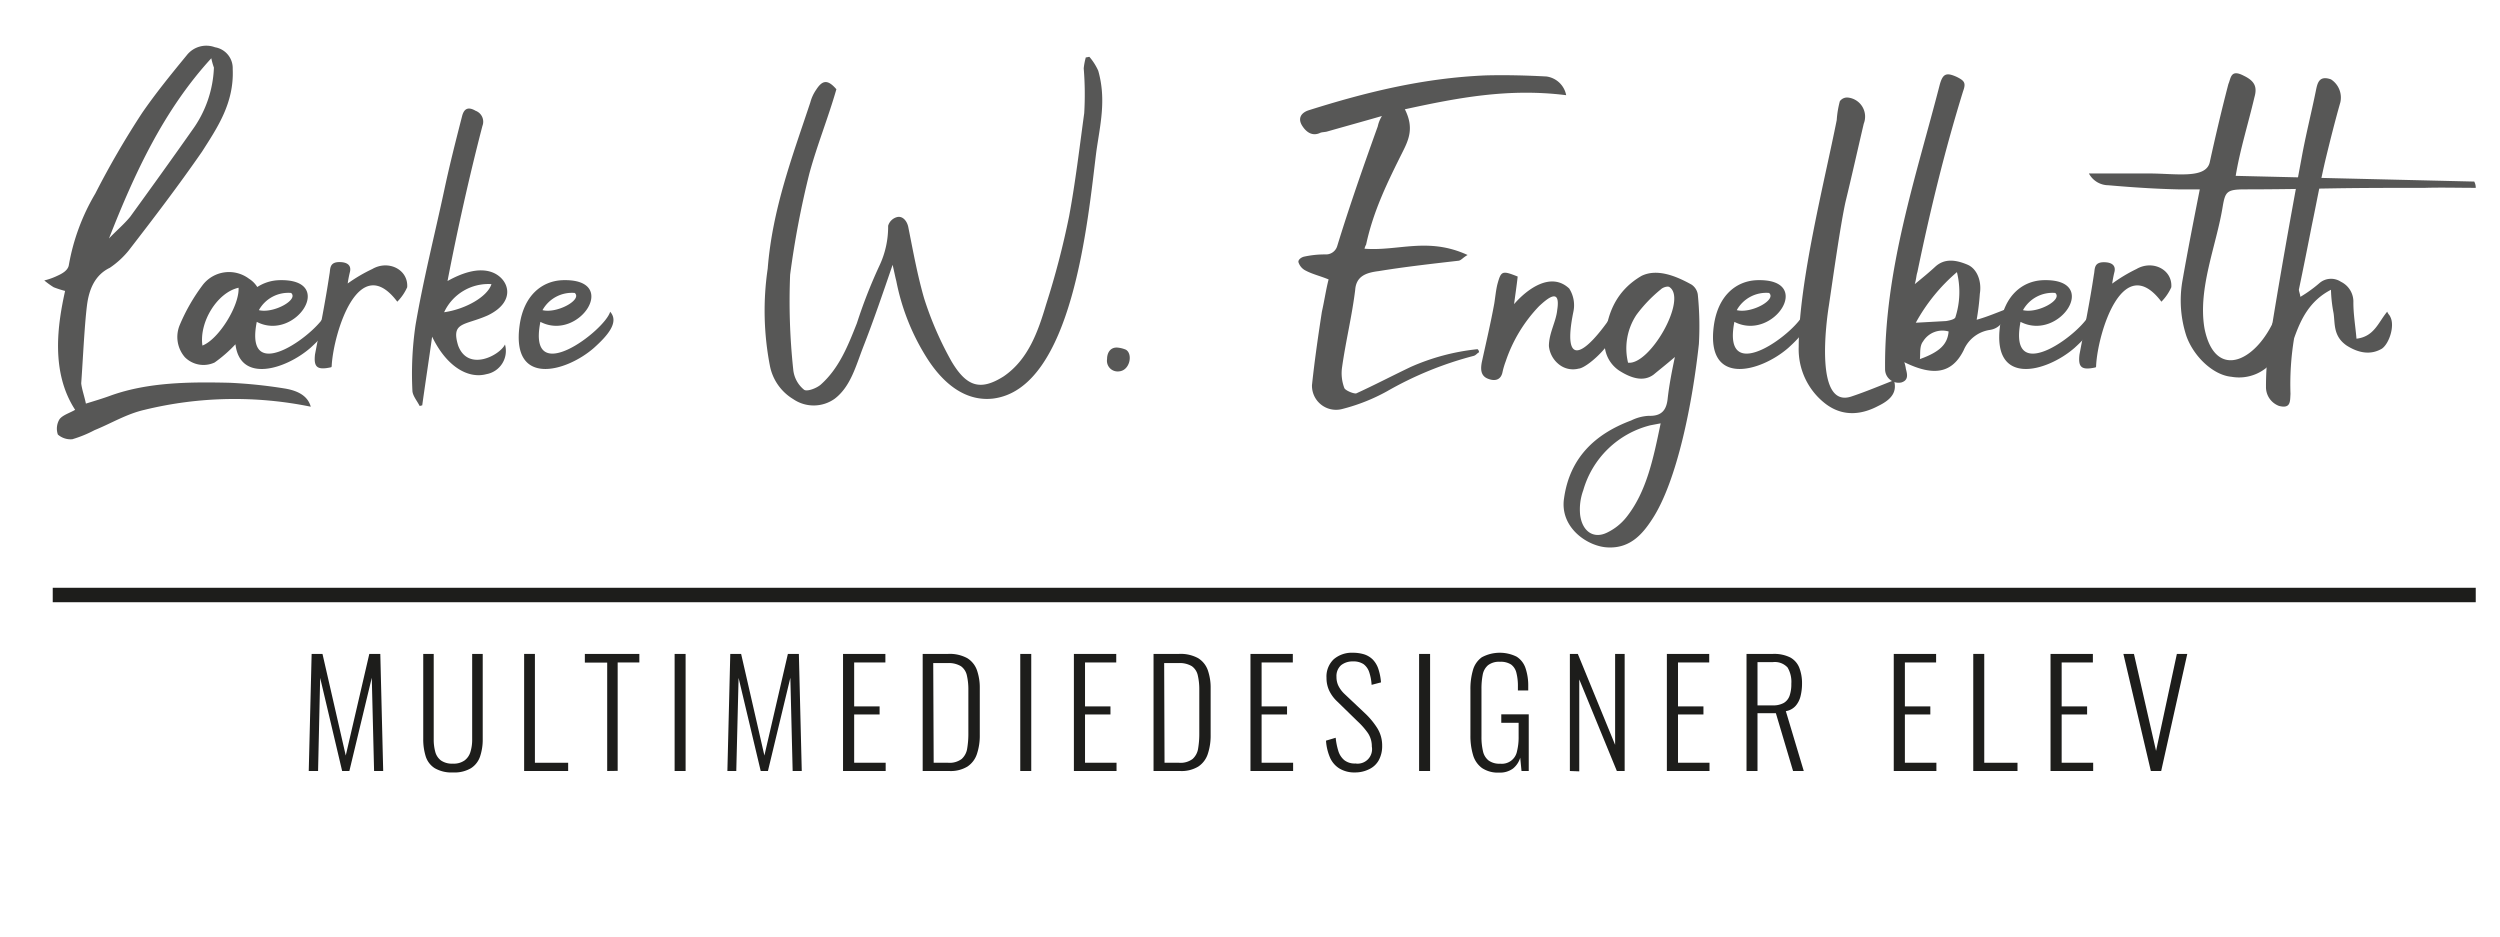 <svg id="Layer_1" data-name="Layer 1" xmlns="http://www.w3.org/2000/svg" width="122.01mm" height="45.72mm" viewBox="0 0 345.87 129.61"><defs><style>.cls-1{fill:#575756;}.cls-2{fill:#1d1d1b;}.cls-3{fill:none;stroke:#1d1d1b;stroke-miterlimit:10;stroke-width:2px;}</style></defs><path class="cls-1" d="M9,40.25a13.49,13.49,0,0,1-1.58-.51,11.3,11.3,0,0,1-1.3-.94,9,9,0,0,0,1.8-.64c.65-.29,1.44-.72,1.59-1.44a29.27,29.27,0,0,1,3.67-9.94,119.31,119.31,0,0,1,6.48-11.16c1.94-2.81,4-5.33,6.19-8a3.43,3.43,0,0,1,3.89-1.08,2.93,2.93,0,0,1,2.45,3c.21,4.68-2.09,8.07-4.25,11.45-3.24,4.68-6.7,9.22-10.15,13.68a12,12,0,0,1-2.6,2.38c-2.08,1-2.88,3-3.16,5.18-.36,2.88-.58,7.85-.8,10.8.08.79.44,1.8.65,2.81,1.15-.36,2.38-.72,3.53-1.15,5.11-1.8,10.73-1.87,16.42-1.73a66.83,66.83,0,0,1,7.56.79c2.16.36,3.24,1.23,3.6,2.52a52.54,52.54,0,0,0-23,.43c-2.52.58-4.61,1.88-6.91,2.81A16.82,16.82,0,0,1,10,60.77,2.67,2.67,0,0,1,8,60.12,2.5,2.5,0,0,1,8.23,58c.43-.58,1.44-.87,2.16-1.3C6.94,51.41,8,44.78,9,40.25ZM18,30C20.9,26,23.78,22,26.59,18a15.67,15.67,0,0,0,3-8.65,9,9,0,0,1-.36-1.29C22.63,15.26,18.6,24,15.07,33,16,32,17.09,31.1,18,30Z"/><path class="cls-1" d="M45.17,43.13c1.29,1.44-.36,3.31-2.23,5-3.46,3-9.73,4.9-10.37-.5a18.93,18.93,0,0,1-2.88,2.52,3.64,3.64,0,0,1-4.11-.72,4.28,4.28,0,0,1-.72-4.46,25.93,25.93,0,0,1,3.24-5.62,4.6,4.6,0,0,1,6.34-.79,3.59,3.59,0,0,1,1.15,1.15,5.86,5.86,0,0,1,2.88-.94c8.21-.36,2.45,8.57-2.95,5.76C33.65,53.93,44.45,45.72,45.17,43.13ZM33,39.81c-2.95.65-5.47,4.76-5,8C30.26,46.94,33.14,42.26,33,39.81Zm7.27.72a4.65,4.65,0,0,0-4.46,2.38C37.82,43.41,41.35,41.47,40.27,40.53Z"/><path class="cls-1" d="M51.5,37.22c2.23-1.3,5,.07,4.83,2.52a6.7,6.7,0,0,1-1.37,2c-5.33-7.06-8.79,4.25-9.07,8.78,0,.15,0,.22-.08.29-1.94.43-2.44,0-2.23-1.8.72-3.74,1.44-7.34,2-11.09.14-.65-.07-1.66,1.37-1.66,1.08,0,1.72.44,1.44,1.44a15.17,15.17,0,0,0-.29,1.52A21.89,21.89,0,0,1,51.5,37.22Z"/><path class="cls-1" d="M68.21,37.72c2.23.94,3.24,4-.72,5.91-3.24,1.44-5.12.86-4.11,4.18,1.37,3.67,5.76,1.36,6.48-.15a3.27,3.27,0,0,1-2.59,4.11c-2.38.64-5.4-.87-7.49-5.19-.43,3.1-.93,6.34-1.37,9.51-.14,0-.21.07-.36.07-.36-.72-1-1.44-1-2.16a46.55,46.55,0,0,1,.43-9c1.08-6.34,2.66-12.53,4-18.8.72-3.38,1.58-6.76,2.45-10.15.21-.79.65-1.44,1.87-.72a1.61,1.61,0,0,1,.94,2.09c-1.8,6.91-3.53,14.69-4.83,21.46C63.6,37.94,66.12,36.86,68.21,37.72ZM61.44,43.2c3-.43,6-2.16,6.55-3.89A6.74,6.74,0,0,0,61.44,43.2Z"/><path class="cls-1" d="M84.41,43.13c1.29,1.44-.36,3.31-2.24,5-3.88,3.39-11.45,5.4-10.29-3.09.57-4.18,3.09-6.12,5.83-6.27,8.21-.36,2.45,8.57-2.95,5.76C72.88,53.93,83.69,45.72,84.41,43.13Zm-4.9-2.6a4.65,4.65,0,0,0-4.46,2.38C77.06,43.41,80.59,41.47,79.51,40.53Z"/><path class="cls-1" d="M151.94,9.79c1.16,4.1.22,7.63-.28,11.3-1.16,9.29-3.24,32.76-14.33,34.06-3.39.36-6.48-1.58-9-5.47A31,31,0,0,1,124,38.88c-.15-.58-.29-1.3-.51-2.24-1.37,4-2.66,7.78-4.1,11.45-1,2.6-1.73,5.4-3.89,7.06a5,5,0,0,1-5.76.07,6.92,6.92,0,0,1-3.24-4.68,40,40,0,0,1-.29-13.39c.65-8.28,3.46-15.63,5.9-23a5.55,5.55,0,0,1,.8-1.73c.79-1.22,1.51-1.58,2.8-.07-1.15,4-2.66,7.7-3.74,11.66a124.87,124.87,0,0,0-2.66,14,89,89,0,0,0,.43,13.11,4.1,4.1,0,0,0,1.51,2.81c.43.28,1.73-.22,2.3-.72,2.52-2.24,3.75-5.33,5-8.5a69.63,69.63,0,0,1,3.1-7.92,12.61,12.61,0,0,0,1.22-5.55,1.74,1.74,0,0,1,1.3-1.22c.79-.14,1.37.65,1.51,1.51.65,3.24,1.23,6.48,2.16,9.72A46.48,46.48,0,0,0,131.64,50c2.09,3.52,4,4.1,7.2,2.08,3.38-2.3,4.75-6.12,5.9-10a114.42,114.42,0,0,0,3.17-12.17c.87-4.68,1.44-9.51,2.09-14.26a44.2,44.2,0,0,0-.07-6.19,8.72,8.72,0,0,1,.29-1.52c.21,0,.28-.07.5-.07A7.93,7.93,0,0,1,151.94,9.79Z"/><path class="cls-1" d="M153.16,49.68c0-.94.51-1.66,1.44-1.59a3.8,3.8,0,0,1,1.16.29c1,.58.57,2.88-.94,3A1.48,1.48,0,0,1,153.16,49.68Z"/><path class="cls-1" d="M194.06,21C192,25.12,190,29.16,189,33.84a1.92,1.92,0,0,0-.22.57c4.68.36,8.79-1.65,14.26.87-.65.36-.87.72-1.23.79-3.74.43-7.56.86-11.08,1.44-1.66.21-3.1.65-3.24,2.59-.44,3.6-1.3,7.06-1.81,10.66a5.79,5.79,0,0,0,.29,2.88c.07.36,1.3.86,1.66.79,2.52-1.15,5-2.45,7.56-3.67a30.49,30.49,0,0,1,9.22-2.45.52.52,0,0,1,.21.43c-.29.15-.43.43-.79.51a48.83,48.83,0,0,0-11.95,4.89,26,26,0,0,1-6.2,2.45,3.33,3.33,0,0,1-4.17-3.31c.36-3.39.86-6.84,1.37-10.15.36-1.59.57-3.1.93-4.47-1.22-.5-2.23-.72-3.17-1.22a1.94,1.94,0,0,1-1-1.16c-.08-.36.43-.72.86-.79a13.41,13.41,0,0,1,2.88-.29A1.62,1.62,0,0,0,185,34.05c1.72-5.61,3.67-11.16,5.61-16.56a4.46,4.46,0,0,1,.58-1.44c-2.74.79-5.11,1.44-7.63,2.16-.29.07-.65.07-.87.15-1,.5-1.87.07-2.52-.94s-.21-1.8.87-2.16c7.77-2.45,15.77-4.47,24.55-4.83,2.74-.07,5.54,0,8.35.15a3.22,3.22,0,0,1,2.74,2.59c-8-1-15,.36-22.32,1.95C195.64,17.64,194.92,19.29,194.06,21Z"/><path class="cls-1" d="M215.66,50.4a3.7,3.7,0,0,1-1.37-2.52c0-1.8,1-3.39,1.15-5,.51-3.24-1.44-1.51-2.52-.51A20.35,20.35,0,0,0,208.31,50a10.78,10.78,0,0,0-.43,1.44c-.21,1.15-1.08,1.36-2.09.93s-.93-1.44-.79-2.23c.58-2.66,1.23-5.4,1.73-8.14.14-.86.22-1.8.43-2.66.51-1.87.65-1.94,2.81-1.08-.14,1.3-.36,2.74-.5,3.82,1.8-2.09,5.11-4.54,7.63-2.16a4.3,4.3,0,0,1,.57,3.24c-1.58,7.77,1.44,6.33,5.62.07,2.09,2.59-3.53,7.7-4.89,7.77A3.11,3.11,0,0,1,215.66,50.4Z"/><path class="cls-1" d="M228.76,51.84c-1.37,1-3,.5-4.53-.43A4.54,4.54,0,0,1,222,47.73c.15-4.32,1.66-7.56,5.12-9.57,2.08-1,4.6-.07,6.91,1.22a2,2,0,0,1,.86,1.37,43.78,43.78,0,0,1,.15,6.84c-.87,8.06-3,19-6.48,24.27-1.3,2-3,4-6.05,3.88-2.81-.07-6.77-2.73-6.12-6.84.79-5.54,4.25-8.85,9.29-10.73a6.15,6.15,0,0,1,2.44-.64c1.88.07,2.45-.94,2.6-2.38.21-1.87.57-3.74,1-5.76C230.63,50.33,229.63,51.12,228.76,51.84Zm-.43,7a12.93,12.93,0,0,0-9.29,9,7.67,7.67,0,0,0-.43,3.39c.29,2.3,1.87,3.38,3.74,2.45A7.62,7.62,0,0,0,225,71.57c2.81-3.53,3.74-8.14,4.75-13ZM231,39.74c-.21-.21-.93,0-1.22.29a19.49,19.49,0,0,0-3.38,3.53,8.39,8.39,0,0,0-1.16,6.62C228.26,50.54,233.44,41.47,231,39.74Z"/><path class="cls-1" d="M249.64,43.13c1.3,1.44-.36,3.31-2.23,5-3.89,3.39-11.45,5.4-10.3-3.09.58-4.18,3.1-6.12,5.84-6.27,8.21-.36,2.44,8.57-3,5.76C238.12,53.93,248.92,45.72,249.64,43.13Zm-4.89-2.6a4.66,4.66,0,0,0-4.47,2.38C242.3,43.41,245.83,41.47,244.75,40.53Z"/><path class="cls-1" d="M259.86,56.16c-2.16,1.15-4.75,1.58-7.2-.22A9.51,9.51,0,0,1,248.85,48c0-8.93,3.6-23,5.26-31.39a13.57,13.57,0,0,1,.43-2.6,1.23,1.23,0,0,1,1.22-.5,2.65,2.65,0,0,1,2.09,3.6c-.86,3.67-1.66,7.27-2.52,10.8-.72,3.24-1.8,11-2.3,14.33-.37,2.31-2,14.4,3.16,12.6,1.95-.65,3.82-1.44,5.84-2.23C262.46,54.14,261.81,55.22,259.86,56.16Z"/><path class="cls-1" d="M267.71,36.93c1.3-1.22,2.88-1,4.54-.29,1.3.58,1.94,2.31,1.66,4a33.53,33.53,0,0,1-.44,3.6c1.52-.43,2.67-.94,4.4-1.59-.51,1.88-1.3,2.81-2.6,3a4.67,4.67,0,0,0-3.6,2.81c-1.58,3.16-4.1,3.67-8.21,1.65a5,5,0,0,1,.22.94c.22.79.36,1.58-.65,1.87a1.87,1.87,0,0,1-2.23-1.8c-.14-13.75,4.32-26.79,7.56-39.39.43-1.58.94-1.73,2.38-1.08,1,.51,1.29.79.86,1.95C269,21,267,29.3,265.27,37.65c-.15.44-.15.94-.36,1.66C266.06,38.37,266.85,37.72,267.71,36.93Zm1.52,7.49c.43-.07,1.15-.21,1.29-.5a11.43,11.43,0,0,0,.22-6.27,24.92,24.92,0,0,0-5.69,7Zm.36,1.44a3.13,3.13,0,0,0-3.53,1.37c-.51.65-.36,1.58-.44,2.45C268.43,48.67,269.44,47.59,269.59,45.86Z"/><path class="cls-1" d="M289.24,43.13c1.3,1.44-.36,3.31-2.23,5-3.89,3.39-11.45,5.4-10.3-3.09.58-4.18,3.1-6.12,5.83-6.27,8.21-.36,2.45,8.57-3,5.76C277.72,53.93,288.52,45.72,289.24,43.13Zm-4.9-2.6a4.66,4.66,0,0,0-4.46,2.38C281.9,43.41,285.42,41.47,284.34,40.53Z"/><path class="cls-1" d="M295.58,37.22c2.23-1.3,5,.07,4.82,2.52a6.7,6.7,0,0,1-1.37,2C293.7,34.7,290.25,46,290,50.54c0,.15,0,.22-.07.29-1.95.43-2.45,0-2.23-1.8.71-3.74,1.44-7.34,2-11.09.15-.65-.07-1.66,1.37-1.66,1.08,0,1.73.44,1.44,1.44-.14.58-.22,1.08-.29,1.52A21.53,21.53,0,0,1,295.58,37.22Z"/><path class="cls-1" d="M289,24h8.28c3.75,0,7.85.79,8.43-1.51.79-3.6,1.65-7.27,2.59-10.87.36-.8.29-2.09,2.09-1.16,1.51.72,1.94,1.52,1.51,3-.86,3.67-2,7.27-2.59,10.87l33,.79a1.78,1.78,0,0,1,.21.87c-2.37,0-4.75-.07-7,0-4.25,0-8.5,0-12.75.07-4,.07-8.06.14-12.1.14-2.59,0-2.8.29-3.16,2.38-.87,5.4-3.46,11.31-2.52,16.85,1.51,7.56,7.63,4.46,10.08-2.23a7.42,7.42,0,0,1-.29,6.33,6,6,0,0,1-6.05,2.6c-2.52-.22-5.26-2.81-6.26-5.69a15.84,15.84,0,0,1-.51-7.71c.72-4.1,1.51-8.13,2.38-12.53h-3c-3.16-.07-6.33-.28-9.65-.57A3.07,3.07,0,0,1,289,24Z"/><path class="cls-1" d="M317.39,46.8a38.76,38.76,0,0,0-.5,7.7c-.07,1,.07,2.09-1.59,1.66a2.77,2.77,0,0,1-1.8-2.67,39.64,39.64,0,0,1,.43-5.9C315.3,39,316.82,30.45,318.4,22c.58-3.24,1.37-6.34,2-9.44.22-1.08.44-2.16,2.09-1.58a3,3,0,0,1,1.3,3.17c-.72,2.52-1.37,5.11-2,7.7-.72,3-1.29,6.19-1.94,9.29-.58,2.95-1.15,5.83-1.8,8.93,0,.22.14.5.21,1a18.47,18.47,0,0,0,2.6-1.87,2.46,2.46,0,0,1,3-.22,3.06,3.06,0,0,1,1.73,2.88c0,1.66.29,3.31.43,5,2.45-.29,3-2.23,4.25-3.74.14.36.36.5.43.72.65,1.22-.14,3.67-1.15,4.39-1.44.86-3.1.72-4.9-.43-1.87-1.3-1.58-3-1.8-4.47a19.58,19.58,0,0,1-.36-3.24C319.55,41.61,318.33,44.13,317.39,46.8Z"/><path class="cls-2" d="M42.71,106.67l.4-16.2h1.5l3.22,14.06,3.26-14.06h1.52l.4,16.2H51.75l-.32-12.9-3.1,12.9h-1L44.29,93.79,44,106.67Z"/><path class="cls-2" d="M62.69,106.87a4.63,4.63,0,0,1-2.55-.59,3,3,0,0,1-1.25-1.64,7.92,7.92,0,0,1-.34-2.39V90.47H60v11.82a6.46,6.46,0,0,0,.21,1.71,2.19,2.19,0,0,0,.79,1.21,2.67,2.67,0,0,0,1.66.44,2.56,2.56,0,0,0,1.62-.45,2.29,2.29,0,0,0,.81-1.21,5.6,5.6,0,0,0,.23-1.7V90.47h1.46v11.78a7.32,7.32,0,0,1-.36,2.39,3.09,3.09,0,0,1-1.26,1.64A4.47,4.47,0,0,1,62.69,106.87Z"/><path class="cls-2" d="M72.51,106.67V90.47H74v15.06h4.6v1.14Z"/><path class="cls-2" d="M84,106.67v-15H80.91V90.47h7.54v1.18h-3v15Z"/><path class="cls-2" d="M93.33,106.67V90.47h1.52v16.2Z"/><path class="cls-2" d="M100.63,106.67l.4-16.2h1.5l3.22,14.06L109,90.47h1.52l.4,16.2h-1.26l-.32-12.9-3.1,12.9h-1l-3.06-12.88-.32,12.88Z"/><path class="cls-2" d="M116.63,106.67V90.47h5.86v1.18h-4.32v6.08h3.52v1.12h-3.52v6.68h4.36v1.14Z"/><path class="cls-2" d="M127.65,106.67V90.47h3.52a5.05,5.05,0,0,1,2.65.59,3.22,3.22,0,0,1,1.34,1.67,7.37,7.37,0,0,1,.39,2.5v6.44a8,8,0,0,1-.39,2.63,3.34,3.34,0,0,1-1.31,1.75,4.44,4.44,0,0,1-2.54.62Zm1.52-1.14h2a2.76,2.76,0,0,0,1.88-.53,2.43,2.43,0,0,0,.76-1.46,12.16,12.16,0,0,0,.16-2.11v-6a8.56,8.56,0,0,0-.21-2,2.11,2.11,0,0,0-.82-1.26,3.25,3.25,0,0,0-1.83-.43h-2Z"/><path class="cls-2" d="M141.15,106.67V90.47h1.52v16.2Z"/><path class="cls-2" d="M148.57,106.67V90.47h5.86v1.18h-4.32v6.08h3.52v1.12h-3.52v6.68h4.36v1.14Z"/><path class="cls-2" d="M159.59,106.67V90.47h3.52a5.05,5.05,0,0,1,2.65.59,3.22,3.22,0,0,1,1.34,1.67,7.37,7.37,0,0,1,.39,2.5v6.44a8,8,0,0,1-.39,2.63,3.34,3.34,0,0,1-1.31,1.75,4.44,4.44,0,0,1-2.54.62Zm1.52-1.14h2A2.76,2.76,0,0,0,165,105a2.43,2.43,0,0,0,.76-1.46,12.16,12.16,0,0,0,.16-2.11v-6a8.56,8.56,0,0,0-.21-2,2.11,2.11,0,0,0-.82-1.26,3.25,3.25,0,0,0-1.83-.43h-2Z"/><path class="cls-2" d="M173,106.67V90.47h5.86v1.18h-4.32v6.08h3.52v1.12h-3.52v6.68h4.36v1.14Z"/><path class="cls-2" d="M187.49,106.87a4,4,0,0,1-2.19-.55,3.36,3.36,0,0,1-1.31-1.54,7.13,7.13,0,0,1-.54-2.31l1.34-.4a9.2,9.2,0,0,0,.36,1.81,2.68,2.68,0,0,0,.82,1.28,2.29,2.29,0,0,0,1.54.47,2,2,0,0,0,2.28-2.34,3.29,3.29,0,0,0-.53-1.85,10.3,10.3,0,0,0-1.45-1.65L185,97.05a5,5,0,0,1-1.12-1.53,4.09,4.09,0,0,1-.36-1.73,3.28,3.28,0,0,1,1-2.58,3.83,3.83,0,0,1,2.66-.9,5.32,5.32,0,0,1,1.55.22,3,3,0,0,1,1.18.71,3.4,3.4,0,0,1,.77,1.27,7.77,7.77,0,0,1,.38,1.9l-1.3.34a6.9,6.9,0,0,0-.33-1.75,2.29,2.29,0,0,0-.78-1.11,2.5,2.5,0,0,0-1.47-.38,2.55,2.55,0,0,0-1.64.52,2,2,0,0,0-.64,1.62,2.77,2.77,0,0,0,.25,1.2A4,4,0,0,0,186,96l2.86,2.7a10.57,10.57,0,0,1,1.66,2,4.51,4.51,0,0,1,.7,2.48,4.05,4.05,0,0,1-.47,2,2.94,2.94,0,0,1-1.31,1.23A4.29,4.29,0,0,1,187.49,106.87Z"/><path class="cls-2" d="M196.33,106.67V90.47h1.52v16.2Z"/><path class="cls-2" d="M207.41,106.89a3.94,3.94,0,0,1-2.39-.64,3.39,3.39,0,0,1-1.23-1.81,9.22,9.22,0,0,1-.36-2.71V95.41a9.36,9.36,0,0,1,.35-2.7A3.27,3.27,0,0,1,205,90.94a5.26,5.26,0,0,1,4.82-.09,3,3,0,0,1,1.23,1.58,7.55,7.55,0,0,1,.38,2.54v.56H210V95a7.39,7.39,0,0,0-.21-1.92,2,2,0,0,0-.73-1.14,2.63,2.63,0,0,0-1.54-.38,2.49,2.49,0,0,0-1.66.48,2.27,2.27,0,0,0-.73,1.32,10,10,0,0,0-.17,1.92v6.66a8.41,8.41,0,0,0,.21,2,2.23,2.23,0,0,0,.78,1.28,2.55,2.55,0,0,0,1.61.44,2.13,2.13,0,0,0,2.32-1.74,8,8,0,0,0,.22-2V100h-2.4V98.83h3.8v7.84h-1l-.18-1.84a3.05,3.05,0,0,1-1,1.5A3,3,0,0,1,207.41,106.89Z"/><path class="cls-2" d="M217.19,106.67V90.47h1.1l5.16,12.58V90.47h1.32v16.2h-1.08L218.49,94v12.72Z"/><path class="cls-2" d="M230.61,106.67V90.47h5.86v1.18h-4.32v6.08h3.52v1.12h-3.52v6.68h4.36v1.14Z"/><path class="cls-2" d="M241.63,106.67V90.47h3.66a5,5,0,0,1,2.39.49,2.8,2.8,0,0,1,1.25,1.42,5.91,5.91,0,0,1,.38,2.21,7.14,7.14,0,0,1-.2,1.7,3.18,3.18,0,0,1-.68,1.36,2.3,2.3,0,0,1-1.36.74l2.48,8.28h-1.48l-2.38-8h-2.54v8Zm1.52-9.08h2.06a3,3,0,0,0,1.58-.34,1.87,1.87,0,0,0,.8-1,4.9,4.9,0,0,0,.24-1.66,3.9,3.9,0,0,0-.52-2.24,2.39,2.39,0,0,0-2.06-.74h-2.1Z"/><path class="cls-2" d="M262,106.67V90.47h5.86v1.18h-4.32v6.08h3.52v1.12h-3.52v6.68h4.36v1.14Z"/><path class="cls-2" d="M273,106.67V90.47h1.52v15.06h4.6v1.14Z"/><path class="cls-2" d="M283.69,106.67V90.47h5.86v1.18h-4.32v6.08h3.52v1.12h-3.52v6.68h4.36v1.14Z"/><path class="cls-2" d="M297.57,106.67l-3.8-16.2h1.46l3.06,13.42,2.88-13.42h1.44L299,106.67Z"/><line class="cls-3" x1="7.29" y1="82.32" x2="342.52" y2="82.32"/></svg>
